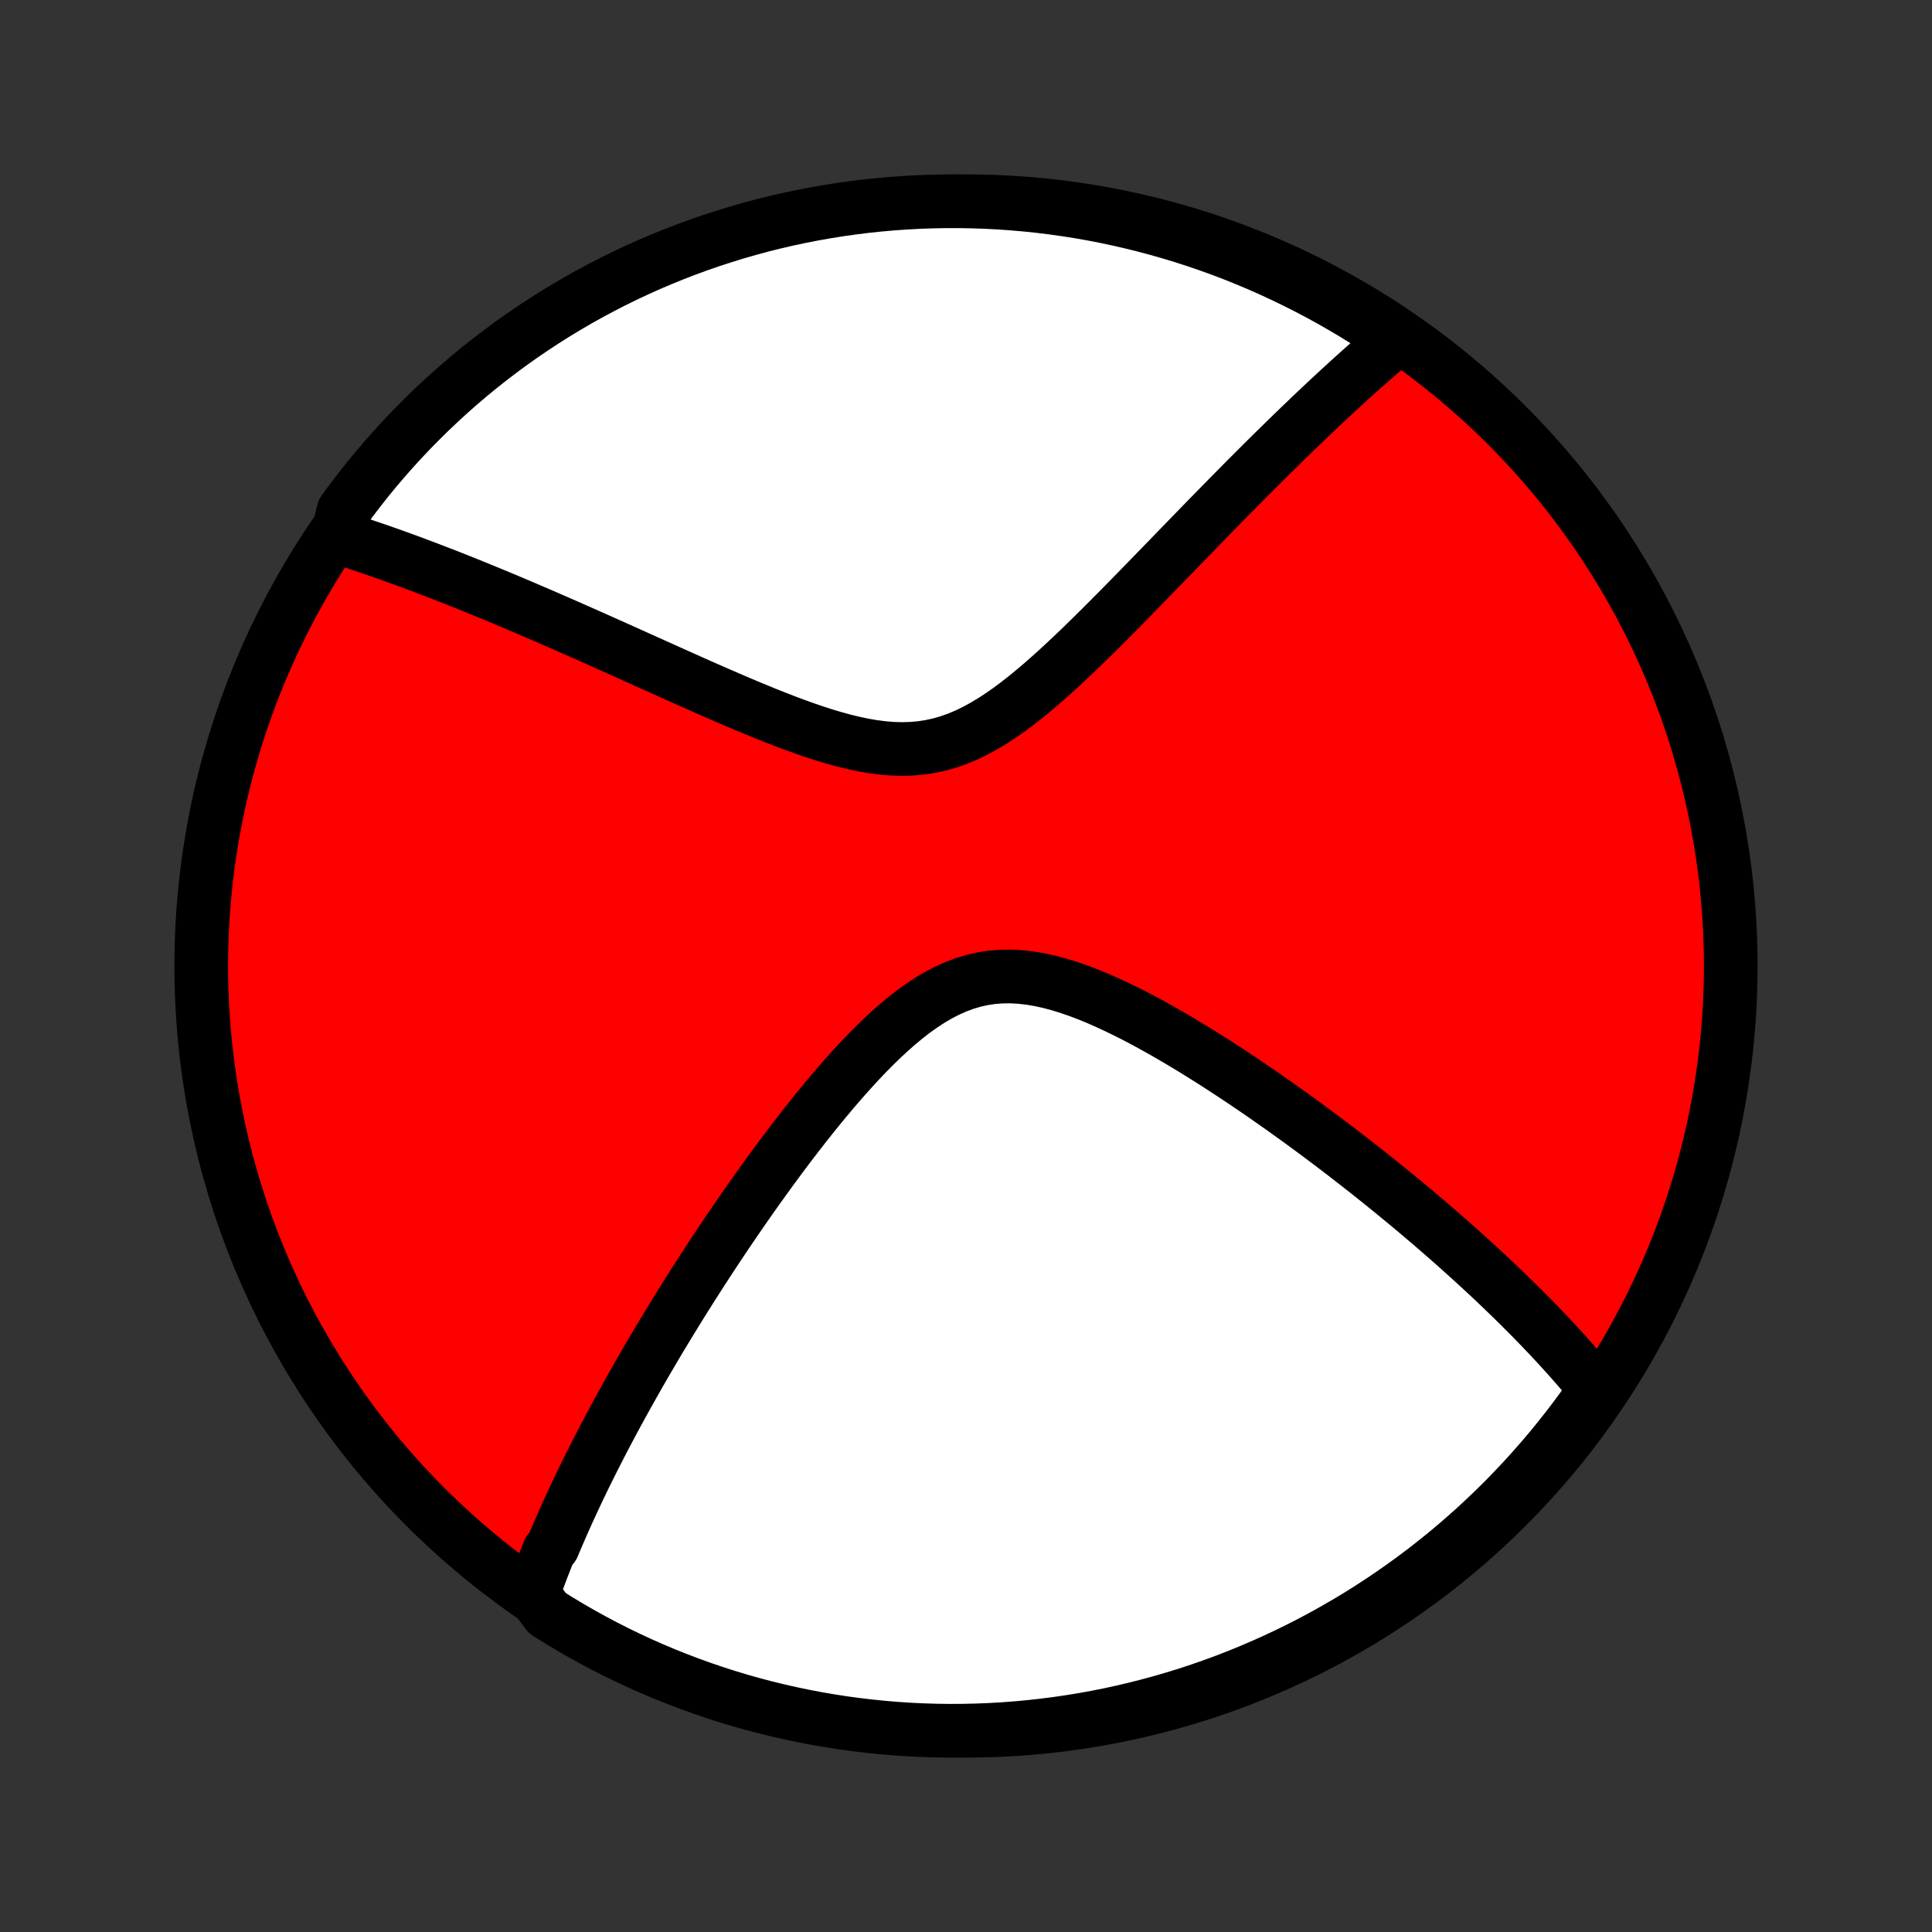 <?xml version="1.0" encoding="utf-8" standalone="no"?>
<!DOCTYPE svg PUBLIC "-//W3C//DTD SVG 1.1//EN"
  "http://www.w3.org/Graphics/SVG/1.1/DTD/svg11.dtd">
<!-- Created with matplotlib (http://matplotlib.org/) -->
<svg height="72pt" version="1.1" viewBox="0 0 72 72" width="72pt" xmlns="http://www.w3.org/2000/svg" xmlns:xlink="http://www.w3.org/1999/xlink">
 <rect x="0" y="0" width="72" height="72" fill="#333333" stroke="none"/>
 <defs>
  <style type="text/css">
*{stroke-linecap:butt;stroke-linejoin:round;}
  </style>
 </defs>
 <g id="figure_1">
  <g id="patch_1">
   <path d="
M0 72
L72 72
L72 0
L0 0
z
" style="fill:none;"/>
  </g>
  <g id="axes_1">
   <g id="PatchCollection_1">
    <defs>
     <path d="
M36 -7.5
C43.558 -7.5 50.808 -10.503 56.153 -15.848
C61.497 -21.192 64.5 -28.442 64.5 -36
C64.5 -43.558 61.497 -50.808 56.153 -56.153
C50.808 -61.497 43.558 -64.5 36 -64.5
C28.442 -64.5 21.192 -61.497 15.848 -56.153
C10.503 -50.808 7.5 -43.558 7.5 -36
C7.5 -28.442 10.503 -21.192 15.848 -15.848
C21.192 -10.503 28.442 -7.5 36 -7.5
z
" id="C0_0_a811fe30f3"/>
     <path d="
M19.862 -12.608
L19.923 -12.785
L19.986 -12.961
L20.05 -13.138
L20.116 -13.314
L20.182 -13.491
L20.25 -13.668
L20.319 -13.845
L20.389 -14.023
L20.46 -14.2
L20.607 -14.379
L20.681 -14.557
L20.758 -14.737
L20.835 -14.916
L20.913 -15.097
L20.993 -15.278
L21.074 -15.459
L21.156 -15.642
L21.24 -15.825
L21.325 -16.009
L21.411 -16.194
L21.498 -16.38
L21.587 -16.566
L21.677 -16.754
L21.769 -16.943
L21.862 -17.133
L21.957 -17.324
L22.053 -17.517
L22.151 -17.71
L22.25 -17.905
L22.351 -18.102
L22.453 -18.3
L22.557 -18.499
L22.663 -18.7
L22.771 -18.903
L22.88 -19.107
L22.991 -19.313
L23.105 -19.521
L23.22 -19.731
L23.337 -19.942
L23.456 -20.156
L23.577 -20.371
L23.7 -20.589
L23.825 -20.809
L23.953 -21.03
L24.082 -21.255
L24.215 -21.481
L24.349 -21.71
L24.486 -21.941
L24.626 -22.175
L24.768 -22.411
L24.912 -22.649
L25.06 -22.891
L25.21 -23.134
L25.362 -23.381
L25.518 -23.63
L25.677 -23.882
L25.838 -24.137
L26.003 -24.394
L26.17 -24.654
L26.341 -24.918
L26.515 -25.183
L26.692 -25.452
L26.873 -25.724
L27.057 -25.998
L27.244 -26.275
L27.435 -26.554
L27.629 -26.837
L27.828 -27.122
L28.029 -27.409
L28.235 -27.699
L28.444 -27.991
L28.656 -28.285
L28.873 -28.581
L29.094 -28.879
L29.318 -29.179
L29.546 -29.479
L29.779 -29.781
L30.015 -30.084
L30.255 -30.387
L30.5 -30.69
L30.748 -30.992
L31 -31.294
L31.257 -31.594
L31.518 -31.891
L31.783 -32.186
L32.052 -32.477
L32.325 -32.763
L32.603 -33.044
L32.885 -33.317
L33.172 -33.583
L33.463 -33.839
L33.759 -34.084
L34.06 -34.317
L34.366 -34.535
L34.676 -34.738
L34.992 -34.923
L35.312 -35.088
L35.638 -35.233
L35.968 -35.355
L36.303 -35.454
L36.643 -35.529
L36.987 -35.58
L37.335 -35.606
L37.686 -35.609
L38.039 -35.589
L38.395 -35.548
L38.753 -35.487
L39.112 -35.408
L39.471 -35.312
L39.831 -35.201
L40.19 -35.077
L40.548 -34.941
L40.906 -34.794
L41.261 -34.638
L41.614 -34.474
L41.965 -34.303
L42.314 -34.127
L42.659 -33.945
L43.002 -33.758
L43.341 -33.569
L43.676 -33.376
L44.008 -33.18
L44.337 -32.983
L44.661 -32.784
L44.981 -32.584
L45.297 -32.384
L45.609 -32.182
L45.917 -31.981
L46.22 -31.78
L46.52 -31.578
L46.814 -31.378
L47.105 -31.178
L47.391 -30.978
L47.673 -30.78
L47.951 -30.582
L48.224 -30.386
L48.494 -30.191
L48.759 -29.997
L49.02 -29.804
L49.276 -29.613
L49.529 -29.423
L49.778 -29.235
L50.023 -29.048
L50.264 -28.862
L50.501 -28.678
L50.734 -28.496
L50.964 -28.315
L51.19 -28.135
L51.413 -27.957
L51.632 -27.78
L51.848 -27.605
L52.06 -27.432
L52.27 -27.259
L52.476 -27.089
L52.679 -26.919
L52.879 -26.751
L53.075 -26.584
L53.27 -26.419
L53.461 -26.255
L53.649 -26.092
L53.835 -25.93
L54.018 -25.769
L54.199 -25.61
L54.377 -25.451
L54.552 -25.294
L54.725 -25.138
L54.896 -24.983
L55.065 -24.828
L55.231 -24.675
L55.396 -24.522
L55.558 -24.371
L55.718 -24.22
L55.876 -24.07
L56.032 -23.92
L56.186 -23.771
L56.339 -23.623
L56.489 -23.476
L56.638 -23.329
L56.785 -23.182
L56.931 -23.036
L57.075 -22.891
L57.217 -22.745
L57.357 -22.601
L57.496 -22.456
L57.634 -22.312
L57.77 -22.168
L57.904 -22.024
L58.038 -21.881
L58.169 -21.737
L58.3 -21.593
L58.429 -21.45
L58.557 -21.307
L58.683 -21.163
L58.808 -21.02
L58.932 -20.876
L59.055 -20.732
L59.176 -20.588
L59.296 -20.443
L59.415 -20.299
L59.533 -20.153
L59.289 -20.008
L58.999 -19.572
L58.702 -19.168
L58.397 -18.769
L58.086 -18.376
L57.769 -17.988
L57.444 -17.605
L57.113 -17.228
L56.776 -16.856
L56.432 -16.491
L56.083 -16.131
L55.727 -15.778
L55.364 -15.43
L54.997 -15.089
L54.623 -14.754
L54.244 -14.426
L53.859 -14.104
L53.468 -13.789
L53.073 -13.481
L52.672 -13.18
L52.266 -12.885
L51.855 -12.598
L51.439 -12.317
L51.019 -12.044
L50.594 -11.778
L50.164 -11.52
L49.73 -11.269
L49.293 -11.026
L48.85 -10.79
L48.405 -10.562
L47.955 -10.341
L47.502 -10.129
L47.045 -9.924
L46.584 -9.727
L46.121 -9.538
L45.655 -9.358
L45.185 -9.185
L44.713 -9.021
L44.238 -8.864
L43.761 -8.717
L43.281 -8.577
L42.799 -8.446
L42.315 -8.323
L41.829 -8.208
L41.341 -8.102
L40.852 -8.005
L40.361 -7.916
L39.868 -7.836
L39.375 -7.764
L38.881 -7.701
L38.385 -7.646
L37.889 -7.6
L37.393 -7.563
L36.896 -7.534
L36.398 -7.514
L35.901 -7.503
L35.404 -7.5
L34.907 -7.506
L34.41 -7.521
L33.913 -7.544
L33.418 -7.576
L32.923 -7.617
L32.429 -7.667
L31.936 -7.725
L31.444 -7.791
L30.954 -7.867
L30.465 -7.95
L29.978 -8.043
L29.493 -8.144
L29.009 -8.253
L28.528 -8.371
L28.049 -8.497
L27.573 -8.631
L27.099 -8.774
L26.628 -8.926
L26.16 -9.085
L25.694 -9.253
L25.232 -9.429
L24.773 -9.612
L24.318 -9.804
L23.866 -10.004
L23.418 -10.212
L22.973 -10.428
L22.533 -10.651
L22.096 -10.883
L21.665 -11.121
L21.237 -11.368
L20.814 -11.622
L20.395 -11.883
z
" id="C0_1_e676d84f01"/>
     <path d="
M12.568 -51.99
L12.748 -51.934
L12.929 -51.876
L13.112 -51.817
L13.296 -51.757
L13.482 -51.695
L13.669 -51.632
L13.858 -51.568
L14.049 -51.503
L14.242 -51.436
L14.436 -51.368
L14.632 -51.298
L14.83 -51.227
L15.03 -51.155
L15.232 -51.081
L15.436 -51.005
L15.642 -50.928
L15.85 -50.849
L16.061 -50.769
L16.274 -50.687
L16.49 -50.604
L16.708 -50.519
L16.929 -50.432
L17.152 -50.343
L17.378 -50.253
L17.607 -50.16
L17.839 -50.066
L18.073 -49.97
L18.311 -49.872
L18.552 -49.773
L18.796 -49.671
L19.043 -49.567
L19.293 -49.461
L19.547 -49.353
L19.804 -49.243
L20.065 -49.131
L20.329 -49.017
L20.597 -48.9
L20.868 -48.782
L21.143 -48.661
L21.422 -48.538
L21.705 -48.413
L21.991 -48.286
L22.282 -48.157
L22.576 -48.025
L22.874 -47.892
L23.176 -47.756
L23.482 -47.619
L23.792 -47.479
L24.106 -47.338
L24.424 -47.195
L24.746 -47.05
L25.071 -46.904
L25.4 -46.757
L25.733 -46.608
L26.07 -46.458
L26.41 -46.308
L26.754 -46.157
L27.101 -46.007
L27.451 -45.856
L27.804 -45.707
L28.16 -45.559
L28.518 -45.412
L28.879 -45.268
L29.242 -45.127
L29.607 -44.99
L29.973 -44.858
L30.34 -44.732
L30.708 -44.613
L31.077 -44.502
L31.445 -44.401
L31.813 -44.312
L32.18 -44.234
L32.545 -44.172
L32.908 -44.125
L33.269 -44.096
L33.627 -44.086
L33.981 -44.097
L34.332 -44.128
L34.679 -44.182
L35.022 -44.257
L35.36 -44.355
L35.694 -44.473
L36.023 -44.612
L36.349 -44.77
L36.669 -44.945
L36.986 -45.135
L37.3 -45.34
L37.609 -45.556
L37.914 -45.784
L38.216 -46.02
L38.515 -46.265
L38.81 -46.515
L39.102 -46.771
L39.391 -47.031
L39.676 -47.294
L39.958 -47.559
L40.237 -47.825
L40.513 -48.093
L40.786 -48.36
L41.055 -48.627
L41.322 -48.894
L41.585 -49.159
L41.845 -49.422
L42.102 -49.684
L42.356 -49.944
L42.607 -50.201
L42.855 -50.456
L43.1 -50.708
L43.341 -50.956
L43.58 -51.202
L43.815 -51.445
L44.047 -51.685
L44.277 -51.921
L44.503 -52.154
L44.727 -52.384
L44.947 -52.611
L45.165 -52.834
L45.38 -53.053
L45.592 -53.27
L45.801 -53.483
L46.008 -53.692
L46.212 -53.898
L46.413 -54.102
L46.612 -54.301
L46.809 -54.498
L47.002 -54.691
L47.194 -54.882
L47.383 -55.069
L47.57 -55.253
L47.755 -55.434
L47.937 -55.613
L48.117 -55.788
L48.296 -55.961
L48.472 -56.131
L48.646 -56.298
L48.818 -56.463
L48.989 -56.625
L49.157 -56.785
L49.324 -56.942
L49.49 -57.097
L49.653 -57.249
L49.815 -57.399
L49.976 -57.547
L50.135 -57.692
L50.292 -57.836
L50.448 -57.977
L50.603 -58.116
L50.757 -58.254
L50.909 -58.389
L51.06 -58.522
L51.21 -58.654
L51.359 -58.783
L51.506 -58.911
L51.653 -59.038
L51.799 -59.162
L51.944 -59.285
L51.731 -59.406
L51.314 -59.765
L50.892 -60.036
L50.466 -60.3
L50.035 -60.556
L49.6 -60.805
L49.161 -61.046
L48.718 -61.279
L48.27 -61.505
L47.82 -61.723
L47.365 -61.934
L46.907 -62.136
L46.446 -62.33
L45.982 -62.517
L45.514 -62.695
L45.044 -62.865
L44.571 -63.027
L44.095 -63.181
L43.617 -63.326
L43.137 -63.463
L42.654 -63.592
L42.169 -63.712
L41.683 -63.824
L41.195 -63.928
L40.705 -64.023
L40.214 -64.109
L39.721 -64.187
L39.227 -64.256
L38.733 -64.317
L38.237 -64.369
L37.741 -64.412
L37.244 -64.447
L36.747 -64.473
L36.25 -64.49
L35.752 -64.499
L35.255 -64.499
L34.758 -64.49
L34.261 -64.473
L33.765 -64.447
L33.269 -64.412
L32.775 -64.369
L32.281 -64.317
L31.788 -64.256
L31.297 -64.187
L30.807 -64.109
L30.319 -64.023
L29.832 -63.928
L29.348 -63.825
L28.865 -63.713
L28.385 -63.593
L27.907 -63.464
L27.431 -63.327
L26.958 -63.181
L26.488 -63.028
L26.02 -62.866
L25.556 -62.696
L25.095 -62.517
L24.637 -62.331
L24.182 -62.137
L23.731 -61.934
L23.284 -61.724
L22.841 -61.506
L22.402 -61.28
L21.967 -61.047
L21.536 -60.806
L21.11 -60.557
L20.688 -60.301
L20.271 -60.037
L19.858 -59.766
L19.451 -59.488
L19.048 -59.203
L18.651 -58.91
L18.259 -58.611
L17.873 -58.305
L17.491 -57.992
L17.116 -57.672
L16.746 -57.346
L16.383 -57.013
L16.025 -56.674
L15.673 -56.328
L15.328 -55.977
L14.988 -55.619
L14.655 -55.255
L14.329 -54.885
L14.009 -54.51
L13.696 -54.129
L13.39 -53.742
L13.091 -53.35
L12.798 -52.953
z
" id="C0_2_5bc5cda68e"/>
    </defs>
    <g clip-path="url(#p1bffca34e9)">
     <use style="fill:#ff0000;stroke:#000000;stroke-width:2.0;" x="0.0" xlink:href="#C0_0_a811fe30f3" y="72.0"/>
    </g>
    <g clip-path="url(#p1bffca34e9)">
     <use style="fill:#ffffff;stroke:#000000;stroke-width:2.0;" x="0.0" xlink:href="#C0_1_e676d84f01" y="72.0"/>
    </g>
    <g clip-path="url(#p1bffca34e9)">
     <use style="fill:#ffffff;stroke:#000000;stroke-width:2.0;" x="0.0" xlink:href="#C0_2_5bc5cda68e" y="72.0"/>
    </g>
   </g>
  </g>
 </g>
 <defs>
  <clipPath id="p1bffca34e9">
   <rect height="72.0" width="72.0" x="0.0" y="0.0"/>
  </clipPath>
 </defs>
</svg>
